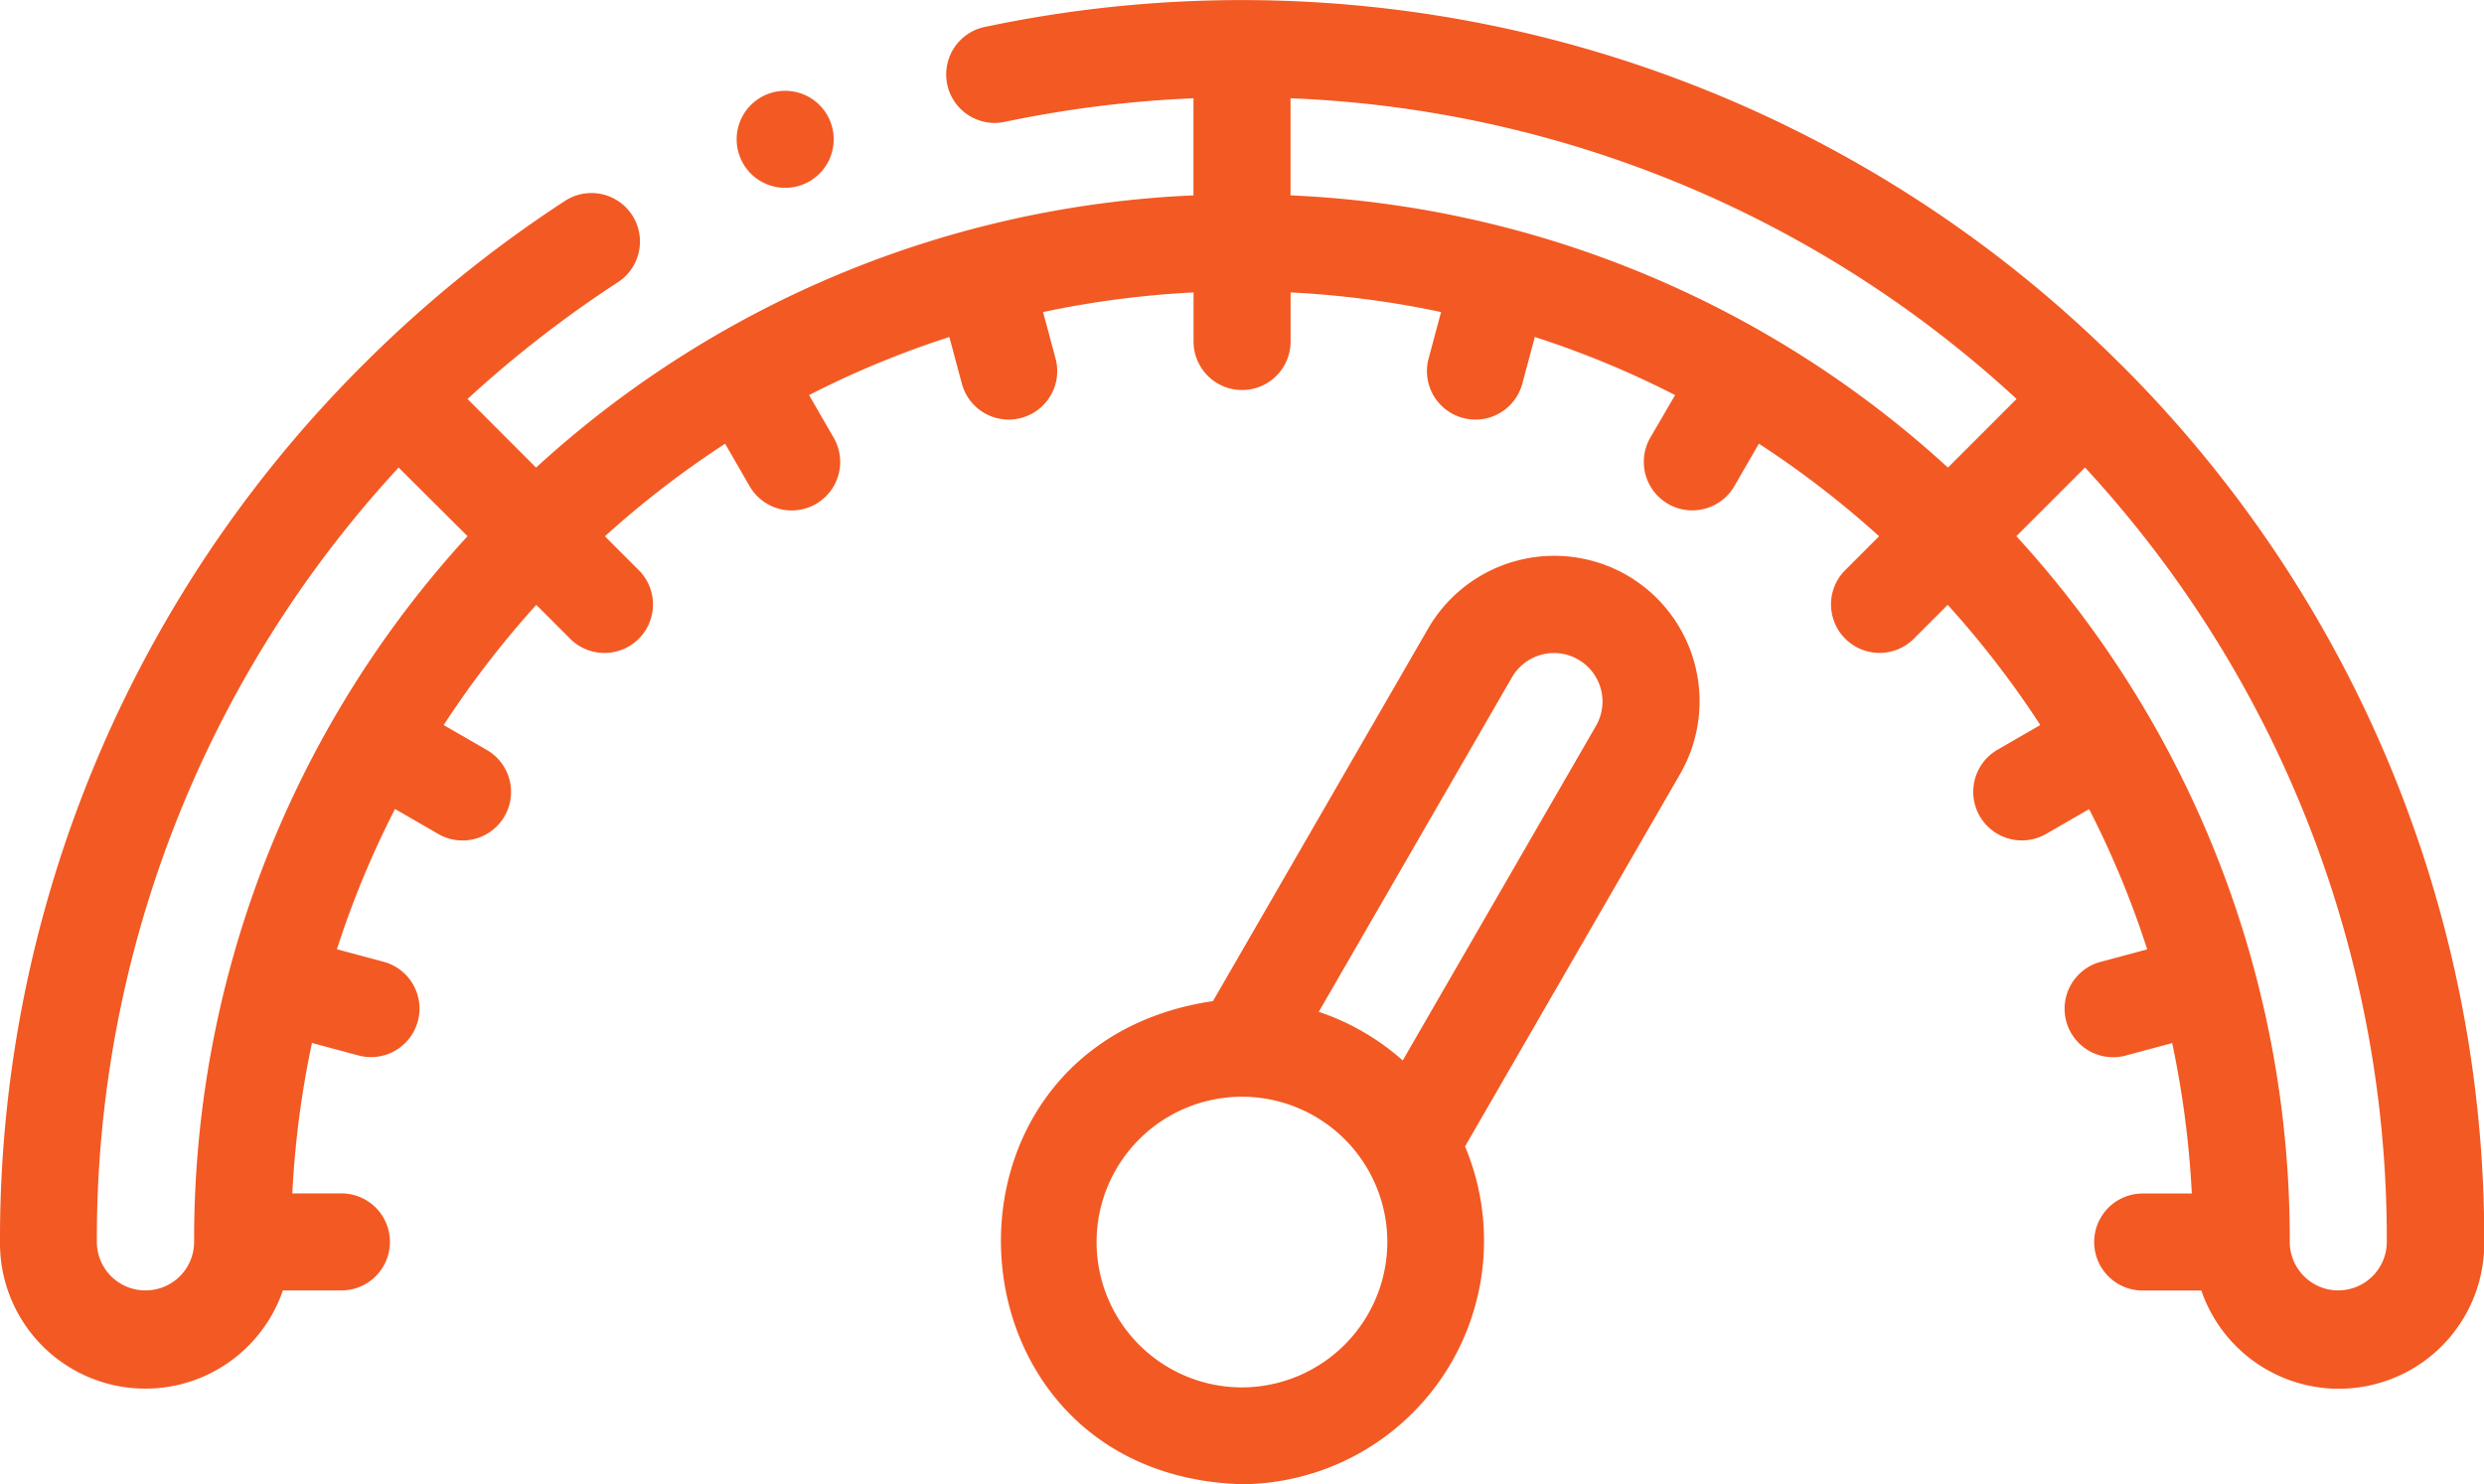 <svg xmlns="http://www.w3.org/2000/svg" width="63.224" height="37.794" viewBox="0 0 63.224 37.794">
  <g id="Grupo_1102534" data-name="Grupo 1102534" transform="translate(0 -102.969)">
    <g id="Grupo_1102533" data-name="Grupo 1102533" transform="translate(0 102.969)">
      <path id="Trazado_886911" data-name="Trazado 886911" d="M53.965,112.235a31.614,31.614,0,0,0-28.928-8.574,1.235,1.235,0,0,0,.511,2.416,29.287,29.287,0,0,1,4.829-.606v2.472a26.457,26.457,0,0,0-16.733,6.931L11.9,113.127a29.326,29.326,0,0,1,3.844-2.984,1.235,1.235,0,0,0-1.347-2.07,31.8,31.8,0,0,0-5.135,4.162A31.405,31.405,0,0,0,0,134.588a3.7,3.7,0,0,0,7.2,1.235H8.69a1.235,1.235,0,0,0,0-2.47H7.44a24.321,24.321,0,0,1,.5-3.83l1.215.326a1.235,1.235,0,0,0,.639-2.385l-1.219-.327a23.885,23.885,0,0,1,1.479-3.571l1.093.631a1.235,1.235,0,1,0,1.235-2.139l-1.089-.629a24.325,24.325,0,0,1,2.357-3.06l.884.884a1.235,1.235,0,0,0,1.746-1.746l-.884-.884a24.327,24.327,0,0,1,3.06-2.357l.629,1.09a1.235,1.235,0,0,0,2.139-1.235l-.631-1.093a23.884,23.884,0,0,1,3.57-1.479l.327,1.219a1.235,1.235,0,0,0,2.385-.639l-.326-1.215a24.337,24.337,0,0,1,3.83-.5v1.25a1.235,1.235,0,0,0,2.47,0v-1.25a24.321,24.321,0,0,1,3.83.5l-.326,1.215a1.235,1.235,0,0,0,2.385.639l.327-1.219a23.885,23.885,0,0,1,3.571,1.479L42,114.119a1.235,1.235,0,0,0,2.139,1.235l.629-1.089a24.324,24.324,0,0,1,3.06,2.357l-.884.884a1.235,1.235,0,0,0,1.746,1.746l.884-.884a24.326,24.326,0,0,1,2.357,3.06l-1.089.629A1.235,1.235,0,0,0,52.08,124.2l1.093-.631a23.886,23.886,0,0,1,1.479,3.571l-1.219.327a1.235,1.235,0,0,0,.639,2.385l1.215-.326a24.336,24.336,0,0,1,.5,3.83h-1.25a1.235,1.235,0,0,0,0,2.47h1.493a3.7,3.7,0,0,0,7.2-1.235,31.407,31.407,0,0,0-9.259-22.353Zm-4.385,2.639a26.457,26.457,0,0,0-16.733-6.931v-2.472a28.91,28.91,0,0,1,18.48,7.655ZM3.7,135.823a1.236,1.236,0,0,1-1.235-1.235,28.933,28.933,0,0,1,7.681-19.715L11.9,116.62a26.481,26.481,0,0,0-6.959,17.968A1.236,1.236,0,0,1,3.7,135.823Zm55.815,0a1.236,1.236,0,0,1-1.235-1.235,26.481,26.481,0,0,0-6.959-17.968l1.748-1.748a28.933,28.933,0,0,1,7.681,19.715,1.236,1.236,0,0,1-1.235,1.235Z" transform="translate(0 -102.969)" fill="#f35923"/>
      <path id="Trazado_886912" data-name="Trazado 886912" d="M222.26,218.058a3.709,3.709,0,0,0-5.061,1.356l-5.477,9.486c-7.608,1.125-7,12.077.738,12.3a6.2,6.2,0,0,0,5.678-8.6l5.477-9.487A3.709,3.709,0,0,0,222.26,218.058Zm-9.8,20.677a3.7,3.7,0,1,1,3.7-3.7A3.709,3.709,0,0,1,212.461,238.735Zm9.016-16.852-4.924,8.528a6.177,6.177,0,0,0-2.137-1.238l4.922-8.525a1.235,1.235,0,0,1,2.139,1.235Z" transform="translate(-180.849 -203.412)" fill="#f35923"/>
      <path id="Trazado_886913" data-name="Trazado 886913" d="M153.126,124.16a1.235,1.235,0,0,0,0-2.47h0A1.235,1.235,0,0,0,153.126,124.16Z" transform="translate(-133.141 -119.378)" fill="#f35923"/>
    </g>
  </g>
</svg>
